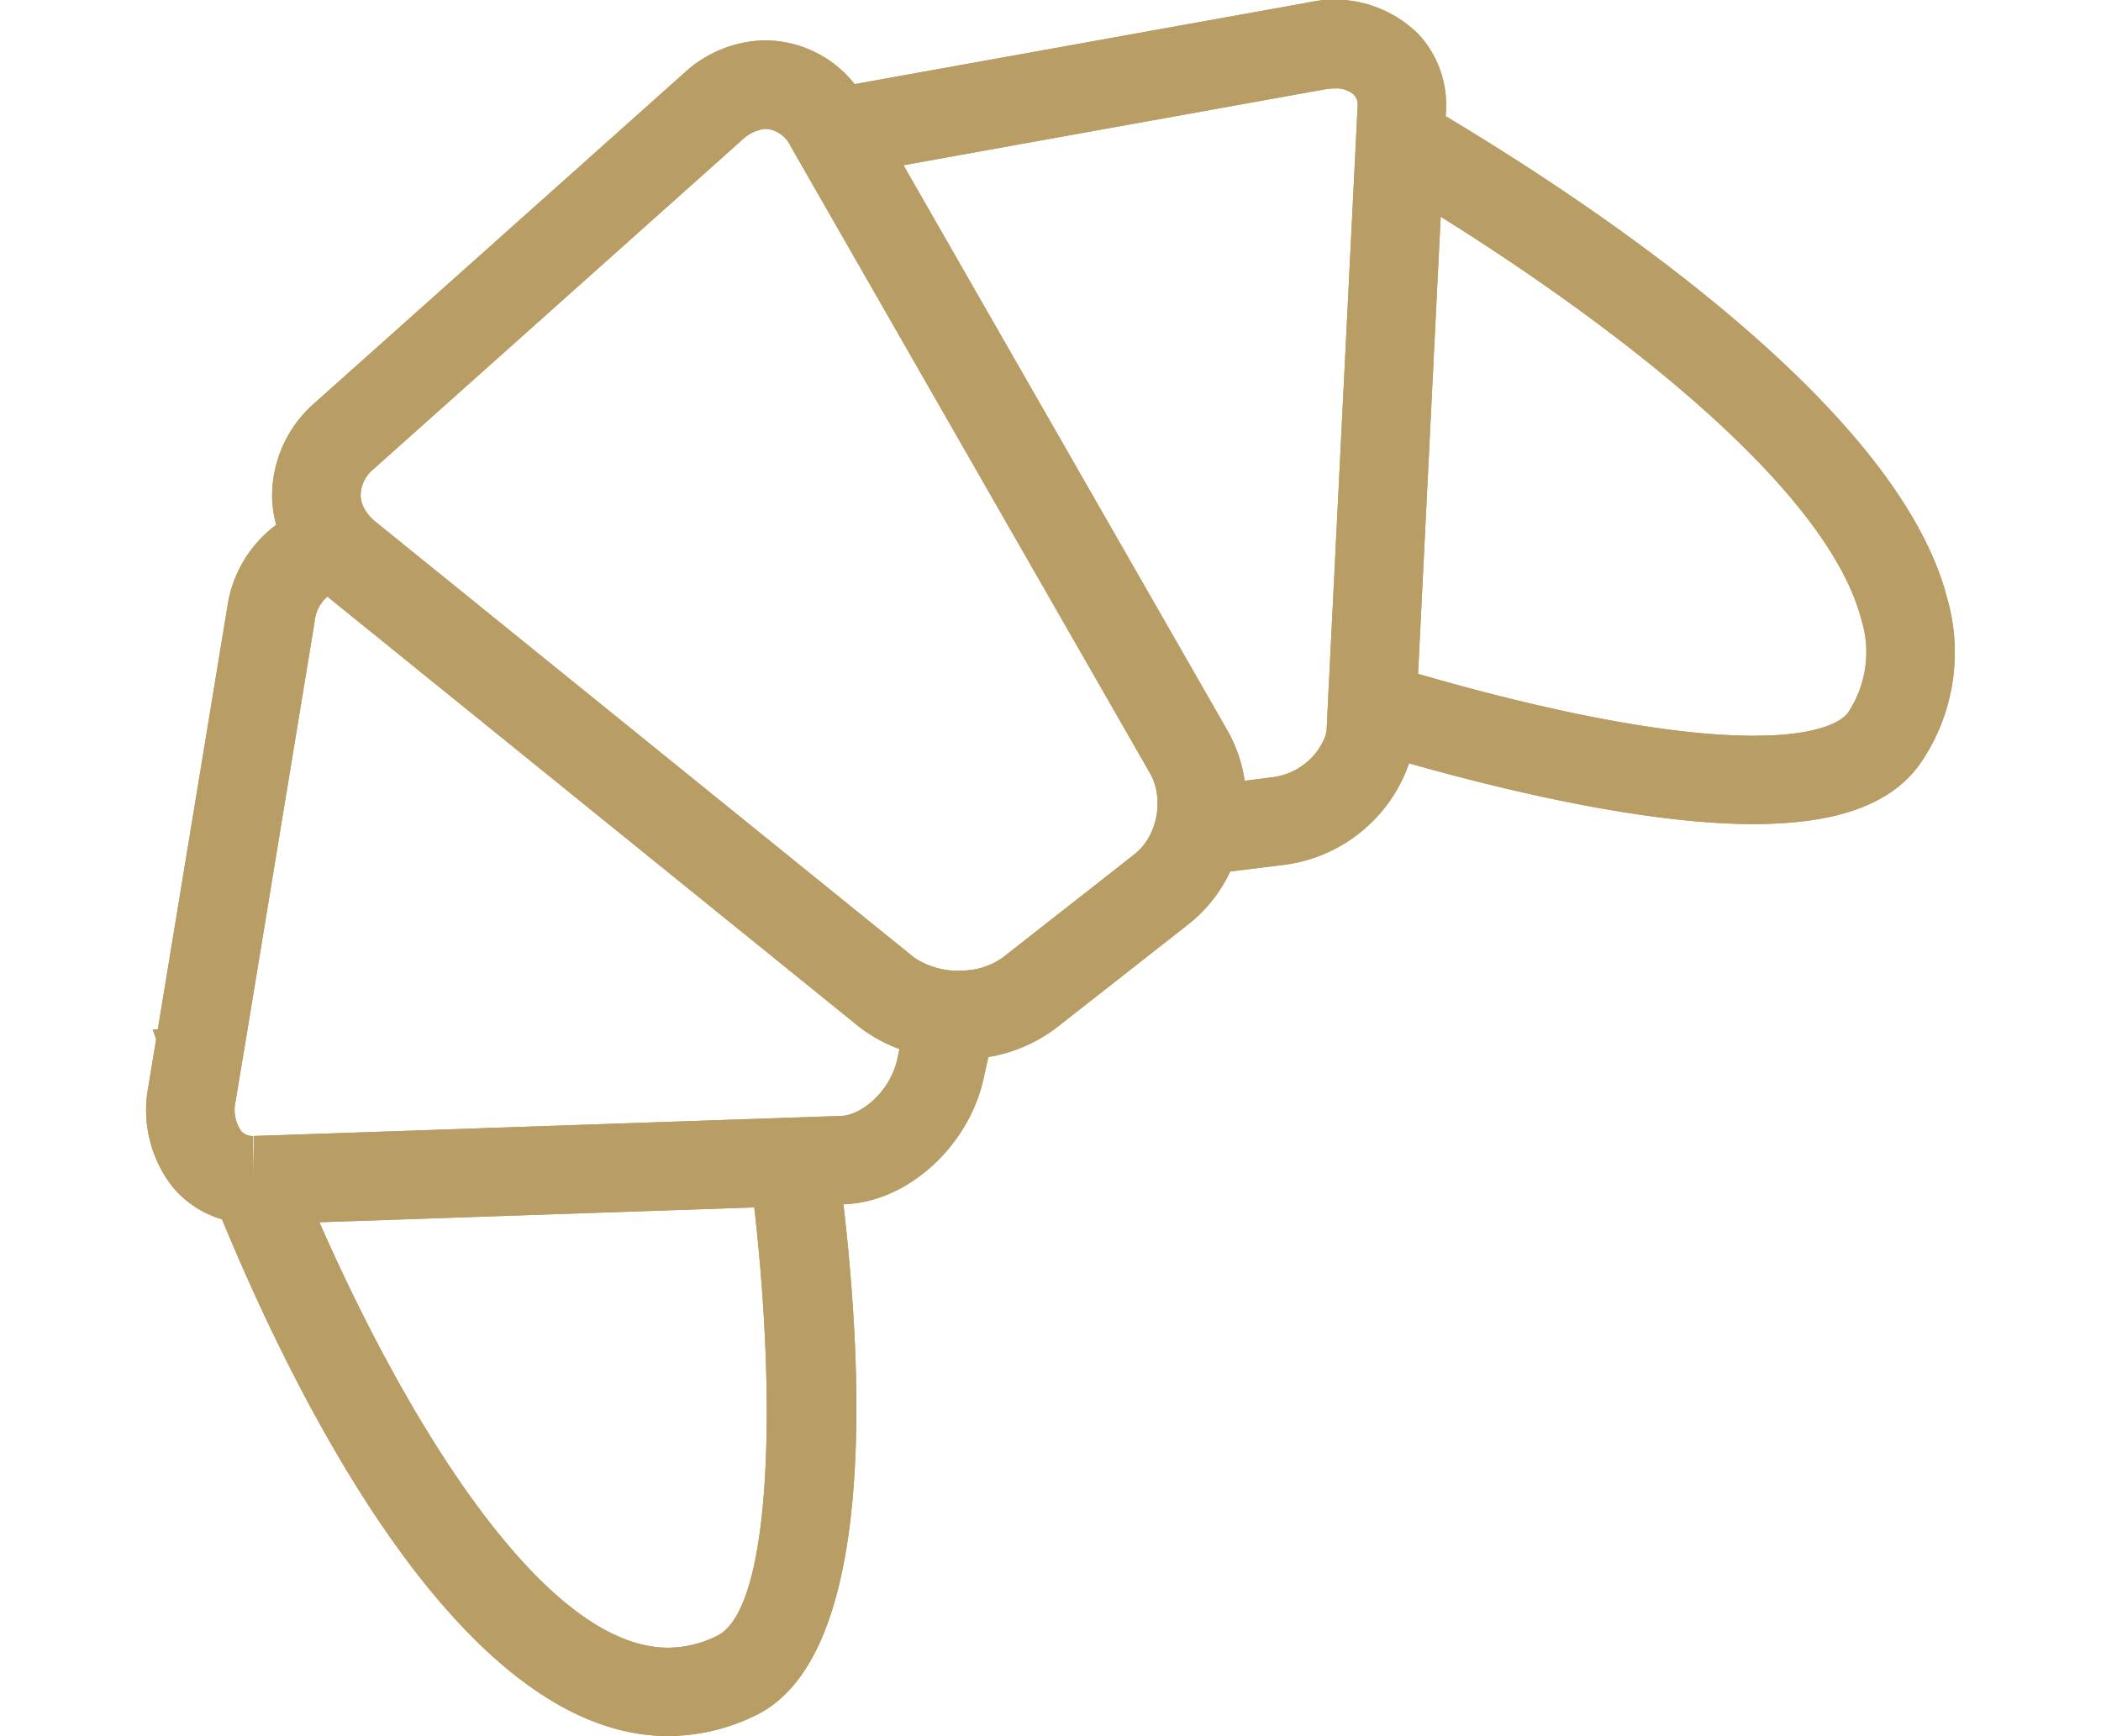 <svg xmlns="http://www.w3.org/2000/svg" xmlns:xlink="http://www.w3.org/1999/xlink" width="121" height="100" viewBox="0 0 121 100"><defs><clipPath id="a"><rect width="121" height="100" transform="translate(426 2304)" fill="#b89d64"/></clipPath></defs><g transform="translate(-426 -2304)" clip-path="url(#a)"><g transform="translate(434.432 2301.932)"><path d="M74.828,8.763l.014-.287a5.965,5.965,0,0,0-1.609-4.464A6.864,6.864,0,0,0,66.973,2.2L40.789,6.914a6.618,6.618,0,0,0-5.131-2.521,7.022,7.022,0,0,0-4.652,1.85L9.682,25.287A7.1,7.1,0,0,0,7.24,30.729,6.628,6.628,0,0,0,7.476,32.3,7.159,7.159,0,0,0,4.66,37.032L.655,61.367l-.289-.009.194.579L.111,64.657A7.182,7.182,0,0,0,1.562,70.5a5.836,5.836,0,0,0,2.791,1.8c4.557,11.022,14.021,29.765,25.69,29.765a11.5,11.5,0,0,0,5.06-1.2c6.842-3.332,6.235-19.127,5.039-29.432l.042,0c3.63-.124,7.154-3.3,8.027-7.226l.277-1.252a8.939,8.939,0,0,0,3.963-1.721l7.611-5.969a8.429,8.429,0,0,0,2.356-3l3.039-.374a8.8,8.8,0,0,0,7.26-5.856c5.654,1.6,13.66,3.5,19.834,3.5h0c4.932,0,8.117-1.2,9.734-3.676a11.285,11.285,0,0,0,1.423-9.335C100.881,25.536,83.548,13.978,74.828,8.763Zm23.2,34.315c-.209.321-1.225,1.369-5.469,1.369h0c-5.872,0-13.933-2-19.322-3.565L74.54,14.55C83.9,20.4,96.75,29.92,98.78,37.8A6.3,6.3,0,0,1,98.024,43.079Zm-30.054.972a1.915,1.915,0,0,1-.117.528,3.78,3.78,0,0,1-3.017,2.262l-1.588.2a8.384,8.384,0,0,0-1.009-2.921L43.6,11.585,66.157,7.522l1.721-.309a3.159,3.159,0,0,1,.554-.051,1.546,1.546,0,0,1,1.111.364.862.862,0,0,1,.211.7l-.027.538L68.074,41.971ZM56.918,51.262,54.6,53.083,49.856,56.8l-.549.43a4.082,4.082,0,0,1-2.322.744A4.521,4.521,0,0,1,44.5,57.4a3.065,3.065,0,0,1-.326-.209L26.192,42.639l-7.023-5.683-6.018-4.87a2.418,2.418,0,0,1-.493-.547,1.75,1.75,0,0,1-.321-.933,2,2,0,0,1,.742-1.517L34.4,10.044a2.146,2.146,0,0,1,.792-.45,1.568,1.568,0,0,1,.469-.105,1.707,1.707,0,0,1,1.435.99l.272.474,1.484,2.592,18.969,33.1a3.2,3.2,0,0,1,.352,1.012,4,4,0,0,1-.431,2.619A3.28,3.28,0,0,1,56.918,51.262ZM43.235,63.109c-.4,1.8-2.031,3.2-3.224,3.237l-.555.019-2.575.088-16.263.557-12.724.435L6.2,67.5,6.15,69.864l-.005.173h0V67.5a.849.849,0,0,1-.7-.3,2.181,2.181,0,0,1-.306-1.721l.238-1.44L5.8,61.508,9.691,37.859a2.134,2.134,0,0,1,.732-1.427l30.546,24.72a8.615,8.615,0,0,0,2.4,1.34ZM32.871,96.29a6.356,6.356,0,0,1-2.828.686c-7.052,0-14.9-12.717-20.08-24.506l25.045-.854C36.344,83.325,35.916,94.807,32.871,96.29Z" fill="#b89d64"/></g><g transform="translate(434.432 2301.932)"><path d="M74.828,8.763l.014-.287a5.965,5.965,0,0,0-1.609-4.464A6.864,6.864,0,0,0,66.973,2.2L40.789,6.914a6.618,6.618,0,0,0-5.131-2.521,7.022,7.022,0,0,0-4.652,1.85L9.682,25.287A7.1,7.1,0,0,0,7.24,30.729,6.628,6.628,0,0,0,7.476,32.3,7.159,7.159,0,0,0,4.66,37.032L.655,61.367l-.289-.009.194.579L.111,64.657A7.182,7.182,0,0,0,1.562,70.5a5.836,5.836,0,0,0,2.791,1.8c4.557,11.022,14.021,29.765,25.69,29.765a11.5,11.5,0,0,0,5.06-1.2c6.842-3.332,6.235-19.127,5.039-29.432l.042,0c3.63-.124,7.154-3.3,8.027-7.226l.277-1.252a8.939,8.939,0,0,0,3.963-1.721l7.611-5.969a8.429,8.429,0,0,0,2.356-3l3.039-.374a8.8,8.8,0,0,0,7.26-5.856c5.654,1.6,13.66,3.5,19.834,3.5h0c4.932,0,8.117-1.2,9.734-3.676a11.285,11.285,0,0,0,1.423-9.335C100.881,25.536,83.548,13.978,74.828,8.763Zm23.2,34.315c-.209.321-1.225,1.369-5.469,1.369h0c-5.872,0-13.933-2-19.322-3.565L74.54,14.55C83.9,20.4,96.75,29.92,98.78,37.8A6.3,6.3,0,0,1,98.024,43.079Zm-30.054.972a1.915,1.915,0,0,1-.117.528,3.78,3.78,0,0,1-3.017,2.262l-1.588.2a8.384,8.384,0,0,0-1.009-2.921L43.6,11.585,66.157,7.522l1.721-.309a3.159,3.159,0,0,1,.554-.051,1.546,1.546,0,0,1,1.111.364.862.862,0,0,1,.211.7l-.027.538L68.074,41.971ZM56.918,51.262,54.6,53.083,49.856,56.8l-.549.43a4.082,4.082,0,0,1-2.322.744A4.521,4.521,0,0,1,44.5,57.4a3.065,3.065,0,0,1-.326-.209L26.192,42.639l-7.023-5.683-6.018-4.87a2.418,2.418,0,0,1-.493-.547,1.75,1.75,0,0,1-.321-.933,2,2,0,0,1,.742-1.517L34.4,10.044a2.146,2.146,0,0,1,.792-.45,1.568,1.568,0,0,1,.469-.105,1.707,1.707,0,0,1,1.435.99l.272.474,1.484,2.592,18.969,33.1a3.2,3.2,0,0,1,.352,1.012,4,4,0,0,1-.431,2.619A3.28,3.28,0,0,1,56.918,51.262ZM43.235,63.109c-.4,1.8-2.031,3.2-3.224,3.237l-.555.019-2.575.088-16.263.557-12.724.435L6.2,67.5,6.15,69.864l-.005.173h0V67.5a.849.849,0,0,1-.7-.3,2.181,2.181,0,0,1-.306-1.721l.238-1.44L5.8,61.508,9.691,37.859a2.134,2.134,0,0,1,.732-1.427l30.546,24.72a8.615,8.615,0,0,0,2.4,1.34ZM32.871,96.29a6.356,6.356,0,0,1-2.828.686c-7.052,0-14.9-12.717-20.08-24.506l25.045-.854C36.344,83.325,35.916,94.807,32.871,96.29Z" fill="#b89d64"/></g></g></svg>